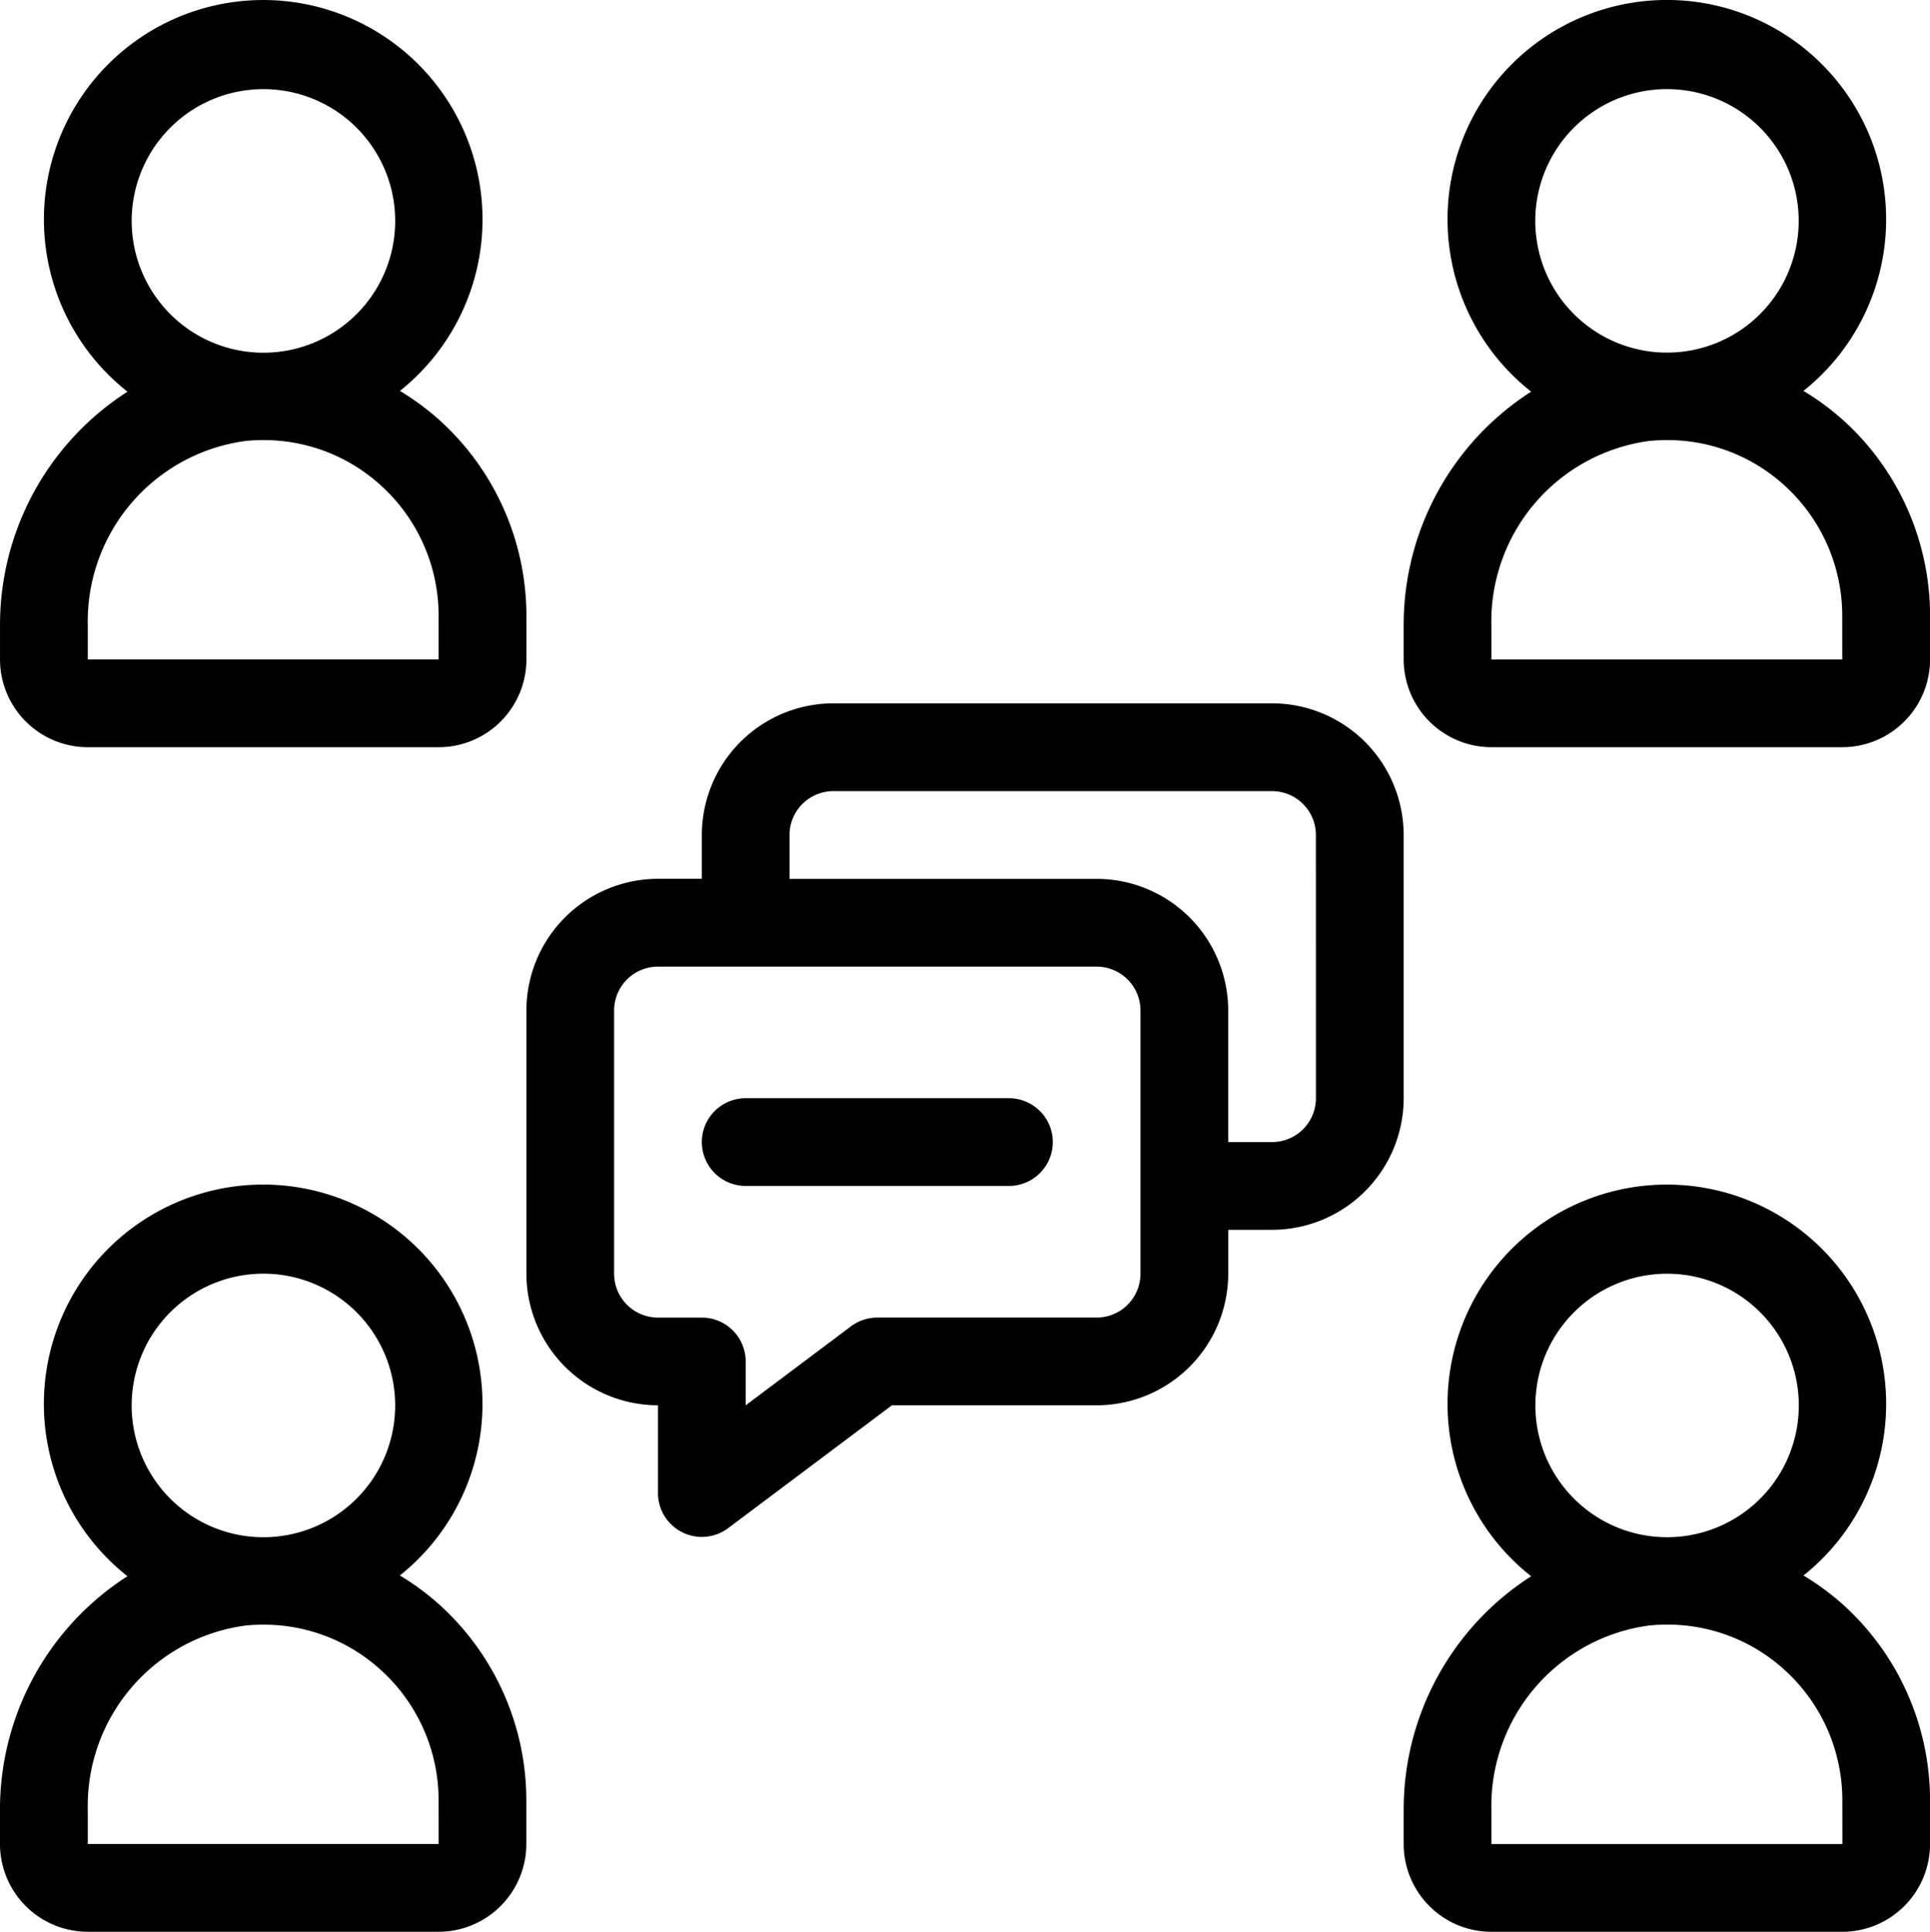 <svg xmlns="http://www.w3.org/2000/svg" width="99.93" height="100" viewBox="0 0 99.93 100">
  <g id="conference_icon" transform="translate(-93.326 -22.973)">
    <path id="Pfad_122" data-name="Pfad 122" d="M489.455,44.754a13.466,13.466,0,0,0-2.088-1.546,11.355,11.355,0,1,0-14.1.039,14.334,14.334,0,0,0-6.6,12.079v1.783a4.547,4.547,0,0,0,4.542,4.543h18.169a4.549,4.549,0,0,0,4.543-4.543V54.838a13.655,13.655,0,0,0-4.463-10.085Zm-9.164-17.168a6.82,6.82,0,1,1-4.816,2A6.813,6.813,0,0,1,480.292,27.585Zm9.085,29.525H471.207V55.326a9.424,9.424,0,0,1,8.184-9.529c.3-.029.605-.043.907-.043h0a8.987,8.987,0,0,1,6.1,2.361,9.1,9.1,0,0,1,2.976,6.724Z" transform="translate(-300.662)"/>
    <path id="Pfad_123" data-name="Pfad 123" d="M97.876,61.657h18.169a4.547,4.547,0,0,0,4.542-4.543V54.844a13.657,13.657,0,0,0-4.462-10.085,13.465,13.465,0,0,0-2.087-1.547,11.355,11.355,0,1,0-14.106.04,14.337,14.337,0,0,0-6.6,12.079v1.783a4.549,4.549,0,0,0,4.543,4.543Zm9.084-34.066a6.822,6.822,0,1,1-4.815,2A6.813,6.813,0,0,1,106.96,27.591ZM97.876,55.33a9.422,9.422,0,0,1,8.184-9.529q.456-.043.907-.043a8.99,8.99,0,0,1,6.1,2.361,9.1,9.1,0,0,1,2.975,6.724v2.271H97.876Z" transform="translate(-0.005 -0.004)"/>
    <path id="Pfad_124" data-name="Pfad 124" d="M487.37,358.216a11.355,11.355,0,1,0-14.1.038,14.334,14.334,0,0,0-6.6,12.079v1.783a4.547,4.547,0,0,0,4.542,4.543h18.168a4.549,4.549,0,0,0,4.543-4.543v-2.271a13.655,13.655,0,0,0-4.463-10.085,13.393,13.393,0,0,0-2.09-1.545ZM480.3,342.593a6.82,6.82,0,1,1-4.816,2A6.813,6.813,0,0,1,480.3,342.593Zm9.085,29.525H471.211v-1.783A9.423,9.423,0,0,1,479.4,360.8c.3-.029.605-.043.907-.043h0a8.987,8.987,0,0,1,6.1,2.361,9.1,9.1,0,0,1,2.976,6.724Z" transform="translate(-300.665 -253.686)"/>
    <path id="Pfad_125" data-name="Pfad 125" d="M114.03,358.209a11.355,11.355,0,1,0-14.105.039,14.337,14.337,0,0,0-6.6,12.079v1.783a4.549,4.549,0,0,0,4.543,4.543h18.168a4.547,4.547,0,0,0,4.542-4.543V369.84a13.657,13.657,0,0,0-4.462-10.085,13.452,13.452,0,0,0-2.088-1.546Zm-7.076-15.623a6.822,6.822,0,1,1-4.815,2A6.813,6.813,0,0,1,106.954,342.587Zm9.085,29.525H97.87v-1.783a9.422,9.422,0,0,1,8.184-9.529q.456-.043.907-.043a8.99,8.99,0,0,1,6.1,2.361,9.1,9.1,0,0,1,2.975,6.724Z" transform="translate(0 -253.682)"/>
    <path id="Pfad_126" data-name="Pfad 126" d="M278.755,216.813A6.822,6.822,0,0,0,271.942,210H249.23a6.82,6.82,0,0,0-6.813,6.813v2.271h-2.271a6.822,6.822,0,0,0-6.813,6.813v13.627a6.823,6.823,0,0,0,6.813,6.813v4.542a2.271,2.271,0,0,0,3.634,1.817l8.479-6.359h10.6a6.822,6.822,0,0,0,6.813-6.813v-2.271h2.271a6.822,6.822,0,0,0,6.813-6.813Zm-13.627,22.712a2.273,2.273,0,0,1-2.271,2.271H251.5a2.276,2.276,0,0,0-1.363.455l-5.45,4.088v-2.271a2.272,2.272,0,0,0-2.271-2.271h-2.271a2.274,2.274,0,0,1-2.271-2.271V225.9a2.274,2.274,0,0,1,2.271-2.271h22.712a2.274,2.274,0,0,1,2.271,2.271Zm9.085-9.085h0a2.273,2.273,0,0,1-2.271,2.271H269.67V225.9a6.82,6.82,0,0,0-6.813-6.813h-15.9v-2.271a2.274,2.274,0,0,1,2.271-2.271h22.712a2.273,2.273,0,0,1,2.271,2.271Z" transform="translate(-112.751 -150.619)"/>
    <path id="Pfad_127" data-name="Pfad 127" d="M295.9,315H282.273a2.271,2.271,0,1,0,0,4.542H295.9a2.271,2.271,0,0,0,0-4.542Z" transform="translate(-150.336 -235.179)"/>
  </g>
</svg>

